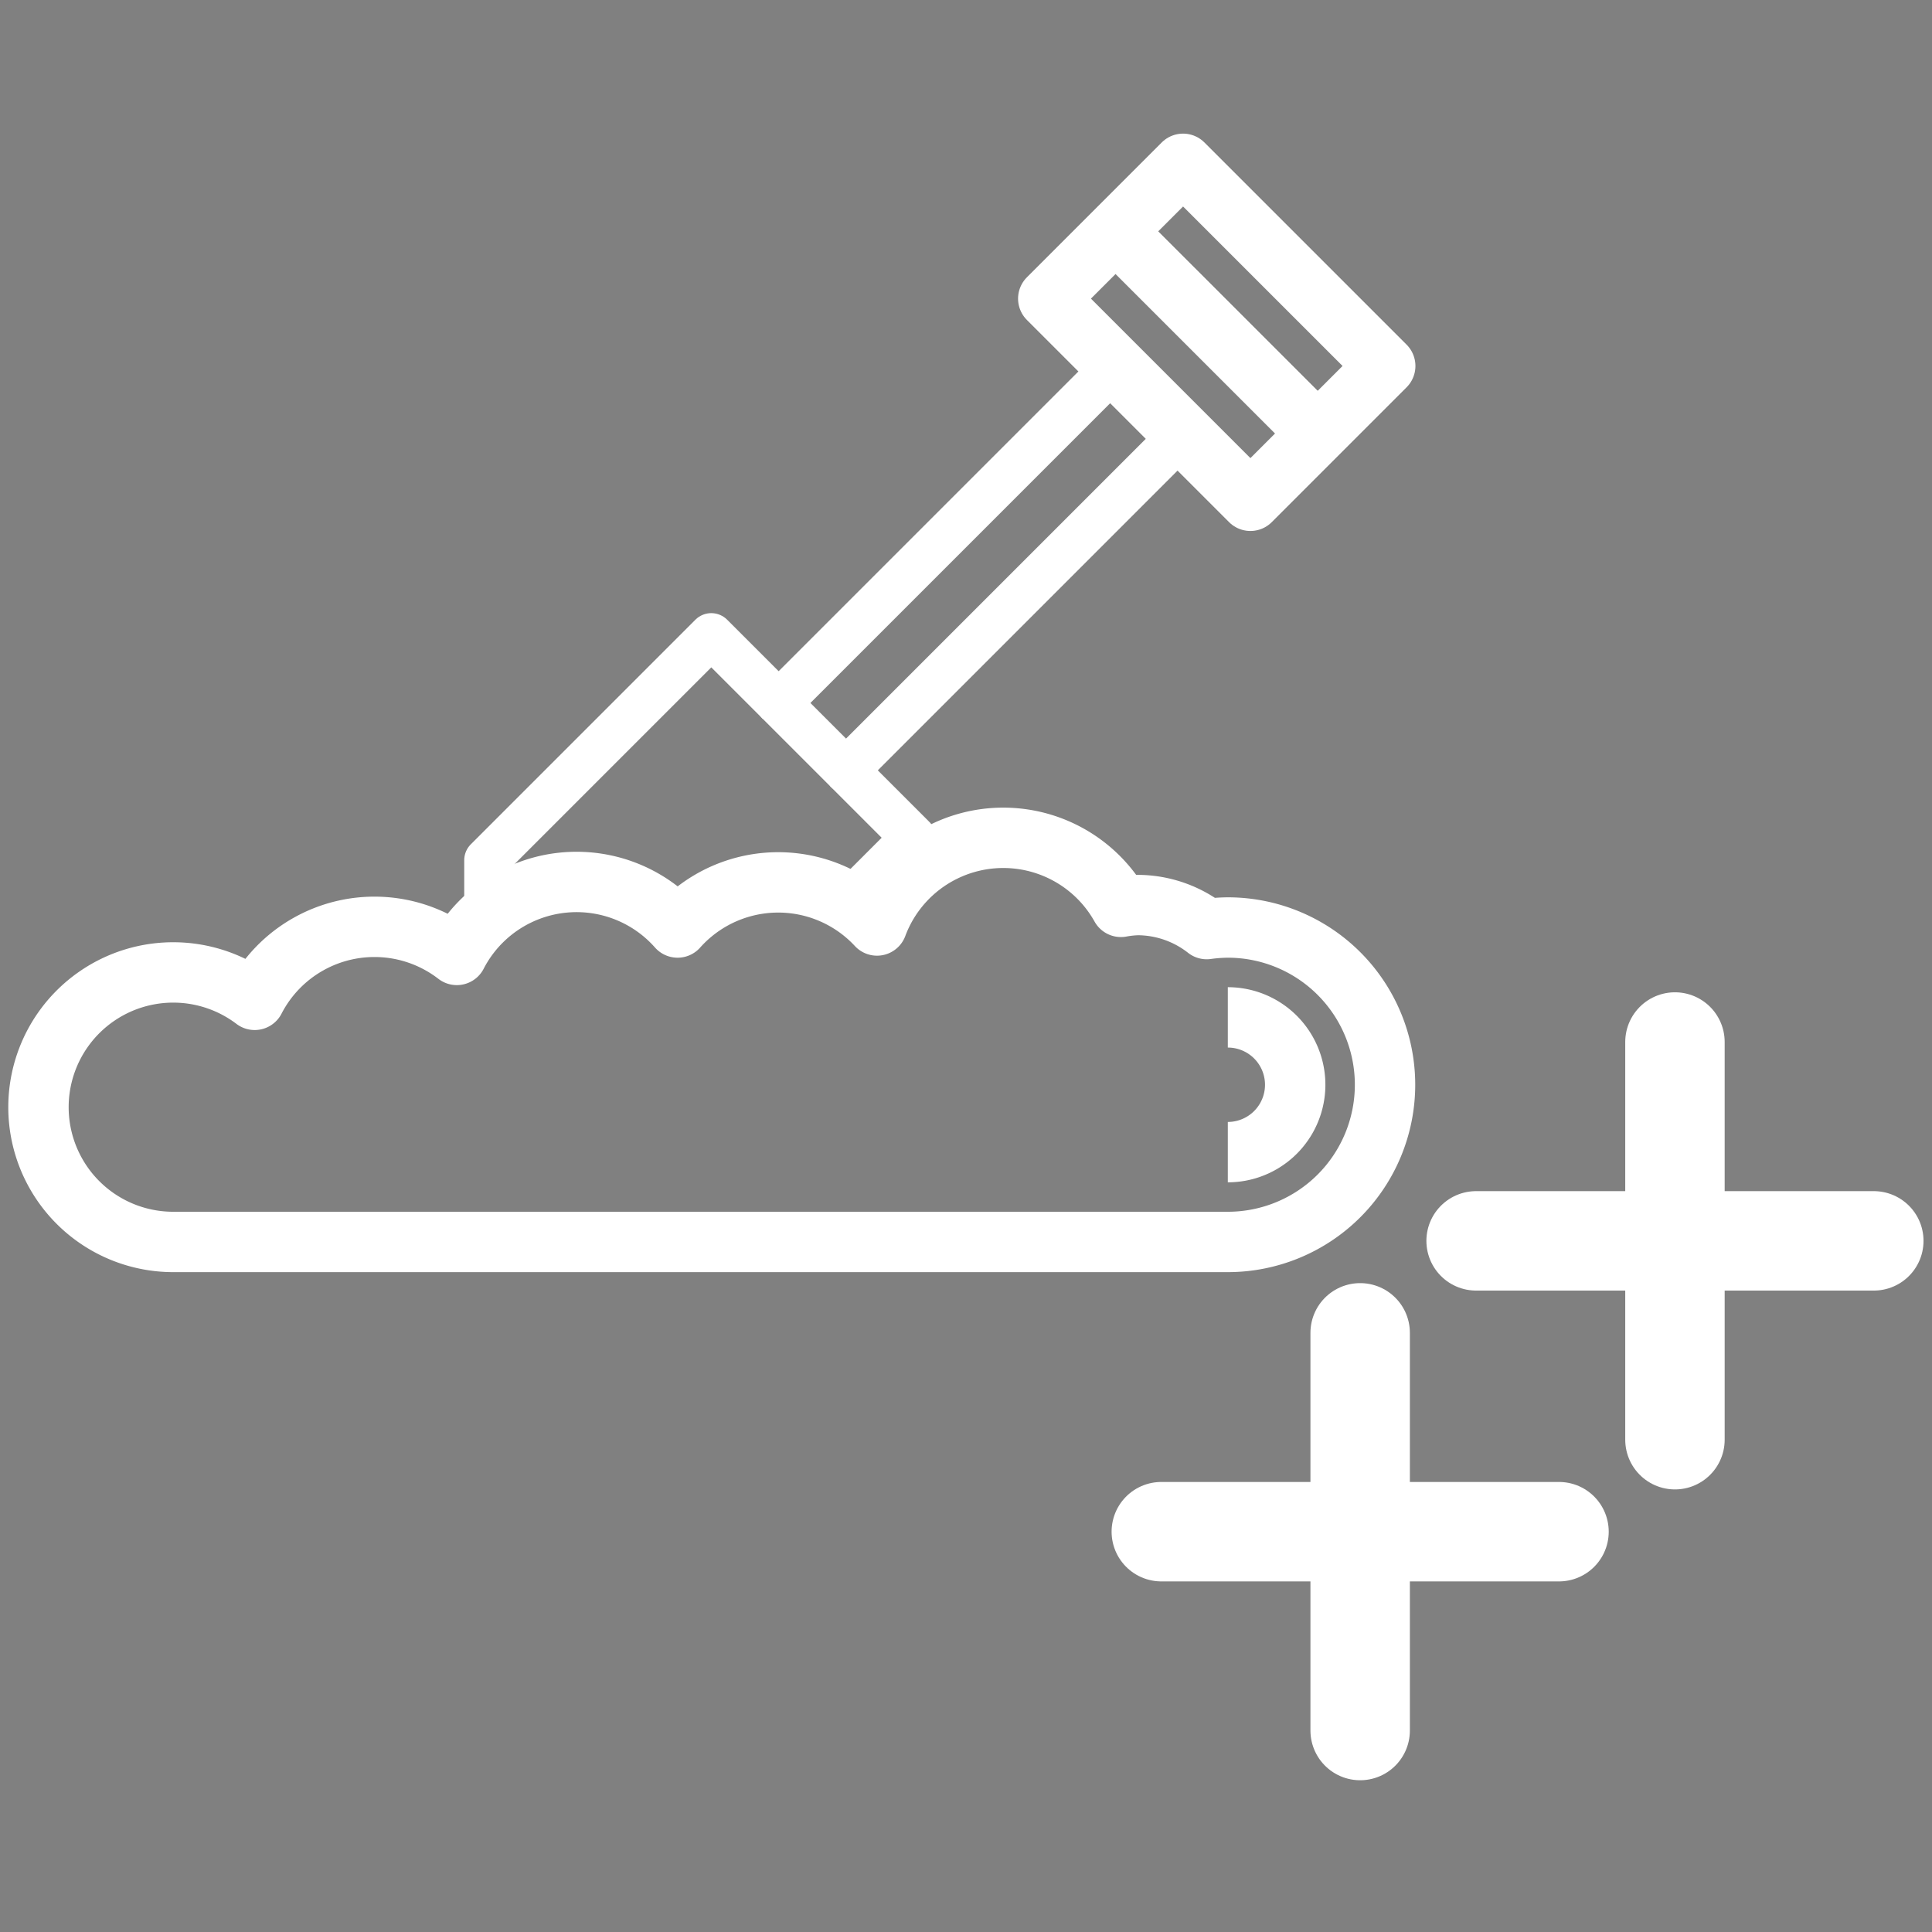 <?xml version="1.0" encoding="UTF-8" standalone="no"?>
<!-- Uploaded to: SVG Repo, www.svgrepo.com, Generator: SVG Repo Mixer Tools -->

<svg
   width="800px"
   height="800px"
   viewBox="0 0 64 64"
   version="1.1"
   id="svg37"
   sodipodi:docname="compost++_white.svg"
   inkscape:version="1.1.2 (b8e25be833, 2022-02-05)"
   xmlns:inkscape="http://www.inkscape.org/namespaces/inkscape"
   xmlns:sodipodi="http://sodipodi.sourceforge.net/DTD/sodipodi-0.dtd"
   xmlns="http://www.w3.org/2000/svg"
   xmlns:svg="http://www.w3.org/2000/svg">
  <rect x="0" y="0" width="64" height="64" fill="#808080" stroke="none"/>
  <sodipodi:namedview
     id="namedview39"
     pagecolor="#ffffff"
     bordercolor="#666666"
     borderopacity="1.0"
     inkscape:pageshadow="2"
     inkscape:pageopacity="0.0"
     inkscape:pagecheckerboard="0"
     showgrid="false"
     inkscape:zoom="0.71417785"
     inkscape:cx="401.16058"
     inkscape:cy="398.36016"
     inkscape:window-width="1920"
     inkscape:window-height="1001"
     inkscape:window-x="-9"
     inkscape:window-y="-9"
     inkscape:window-maximized="1"
     inkscape:current-layer="svg37" />
  <defs
     id="defs4">
    <style
       id="style2">.cls-1{fill:none;stroke:#000000;stroke-linejoin:round;stroke-width:2px;}</style>
  </defs>
  <title
     id="title6" />
  <path
     class="cls-1"
     d="m 40.673,41.141 a 5.208,5.208 0 0 0 0,-10.416 5.431,5.431 0 0 0 -0.699,0.052 3.72,3.72 0 0 0 -2.277,-0.796 3.556,3.556 0 0 0 -0.565,0.06 4.464,4.464 0 0 0 -8.08,0.617 4.464,4.464 0 0 0 -6.606,0.067 4.464,4.464 0 0 0 -7.313,0.908 4.464,4.464 0 0 0 -6.696,1.488 4.464,4.464 0 1 0 -2.73,8.02 z"
     id="path8"
     style="fill:none;fill-opacity:1;stroke:#ffffff;stroke-opacity:1" />
  <path
     class="cls-1"
     d="m 40.673,33.702 a 2.232,2.232 0 0 1 0,4.464"
     id="path10"
     style="fill:none;fill-opacity:1;stroke:#ffffff;stroke-opacity:1" />
  <rect
     class="cls-1"
     height="9.471"
     transform="rotate(-45)"
     width="6.316"
     x="17.559"
     y="31.549"
     id="rect12"
     style="fill:none;fill-opacity:1;stroke:#ffffff;stroke-opacity:1" />
  <polyline
     class="cls-1"
     points="50 23 35 38 38 41 53 26"
     id="polyline14"
     style="fill:none;fill-opacity:1;stroke:#ffffff;stroke-opacity:1"
     transform="matrix(0.744,0,0,0.744,-0.246,-4.985)" />
  <polyline
     class="cls-1"
     points="38 47 41 44 38 41"
     id="polyline16"
     style="fill:none;fill-opacity:1;stroke:#ffffff;stroke-opacity:1"
     transform="matrix(0.744,0,0,0.744,-0.246,-4.985)" />
  <polyline
     class="cls-1"
     points="35 38 32 35 22 45 22 48"
     id="polyline18"
     style="fill:none;fill-opacity:1;stroke:#ffffff;stroke-opacity:1"
     transform="matrix(0.744,0,0,0.744,-0.246,-4.985)" />
  <line
     class="cls-1"
     x1="36.953"
     x2="43.649"
     y1="7.663"
     y2="14.358"
     id="line20"
     style="fill:none;fill-opacity:1;stroke:#ffffff;stroke-opacity:1" />
  <path
     d="m 38.47,50.739 h 6.587 m 0,0 h 6.587 m -6.587,0 v -6.587 m 0,6.587 v 6.587"
     stroke="#000000"
     stroke-width="3.294"
     stroke-linecap="round"
     id="path4"
     style="stroke:#ffffff;stroke-opacity:1" />
  <path
     d="m 48.898,41.105 h 6.587 m 0,0 h 6.587 m -6.587,0 v -6.587 m 0,6.587 v 6.587"
     stroke="#000000"
     stroke-width="3.294"
     stroke-linecap="round"
     id="path4-3"
     style="stroke:#ffffff;stroke-opacity:1" />
</svg>
